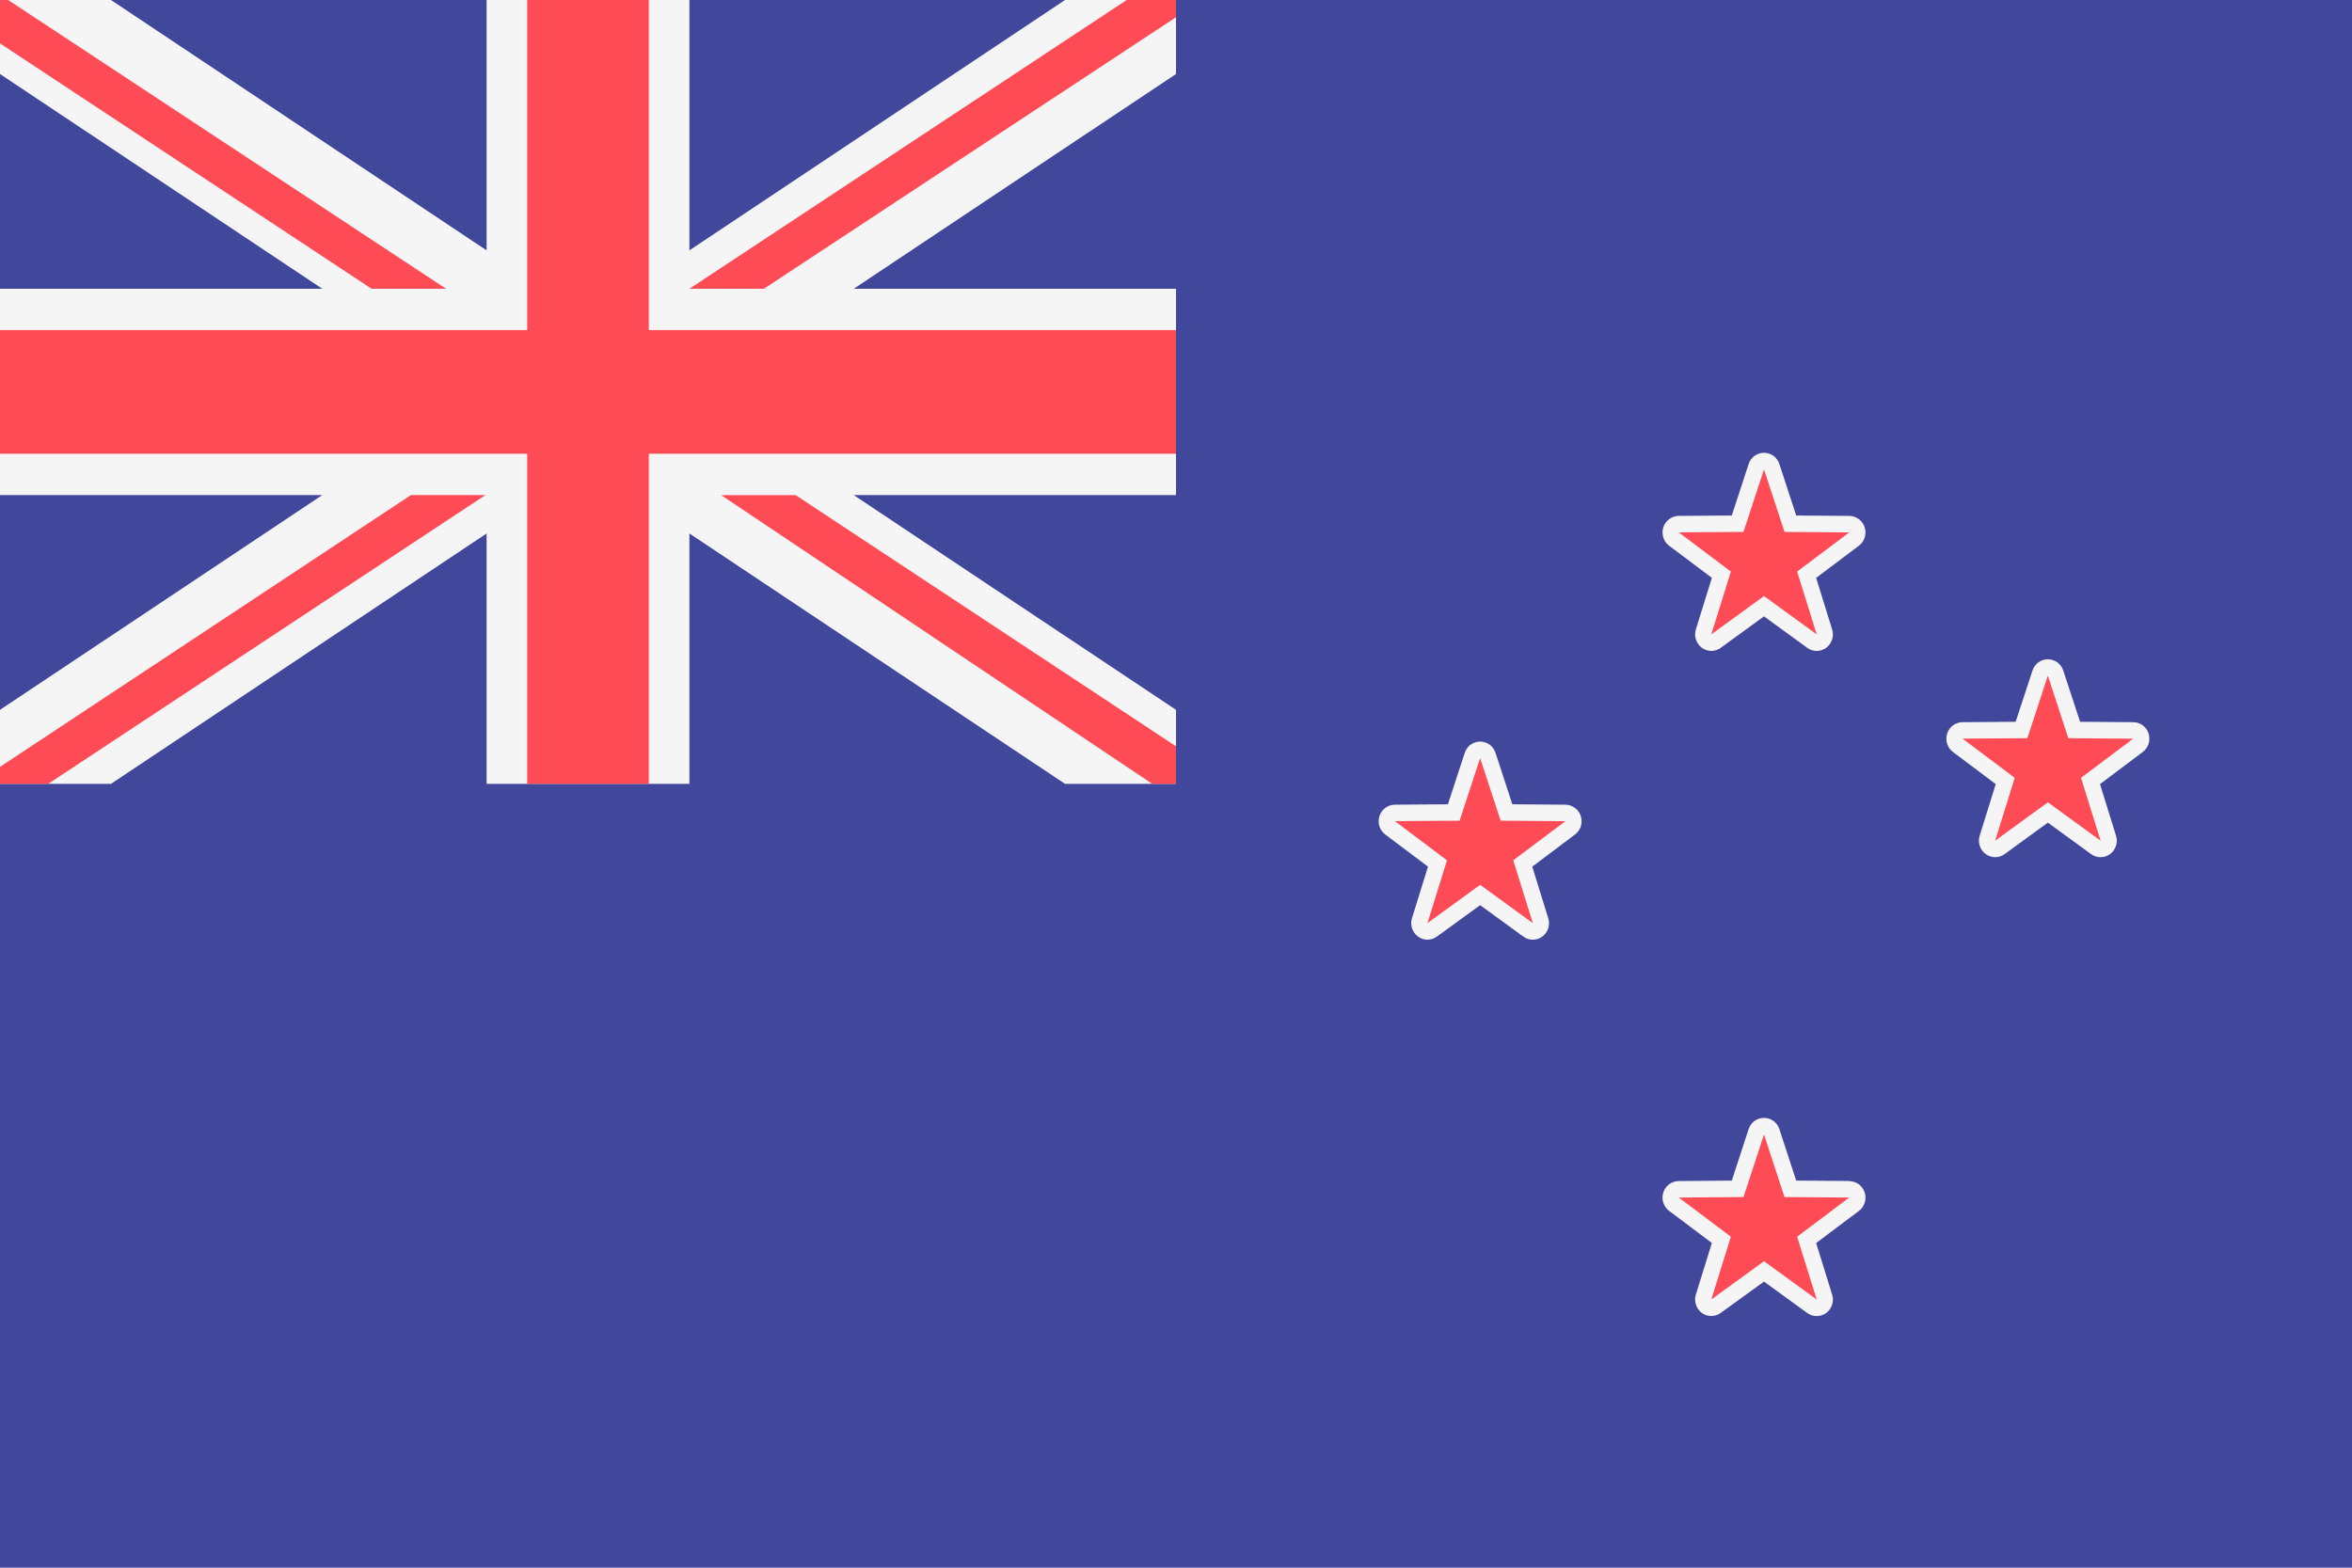 <svg viewBox="0 0 36 24" fill="none" xmlns="http://www.w3.org/2000/svg">
	<path d="M36 24H0V0H36" fill="#41479B" />
	<path
		d="M18 7.579V4.421H13.067L18 1.133V0H16.301L10.552 3.833V0H7.448V3.833L1.699 0H0V1.133L4.933 4.421H0V7.579H4.933L0 10.867V12H1.699L7.448 8.167V12H10.552V8.167L16.301 12H18V10.867L13.067 7.579H18Z"
		fill="#F5F5F5"
	/>
	<path
		d="M18 6.947H9.931V12H8.069V6.947H0V5.053H8.069V0H9.931V5.053H18V6.947ZM6.828 4.421L0.126 0.001L0 0V0.664L5.688 4.421H6.828ZM18 0.264V0H17.245L10.552 4.421H11.692L18 0.264ZM0 11.74V12H0.738L7.43 7.579H6.29L0 11.74ZM12.178 7.58H11.038L17.638 12.001H18V11.425L12.178 7.58ZM28.306 18.208L27.404 18.201L27.118 17.329C27.11 17.304 27.094 17.282 27.073 17.267C27.052 17.251 27.026 17.243 27 17.243C26.974 17.243 26.948 17.251 26.927 17.267C26.906 17.282 26.89 17.304 26.882 17.329L26.597 18.201L25.694 18.208C25.668 18.208 25.642 18.217 25.621 18.233C25.599 18.249 25.584 18.271 25.576 18.296C25.568 18.321 25.568 18.348 25.576 18.373C25.584 18.398 25.6 18.42 25.621 18.436L26.347 18.982L26.075 19.858C26.067 19.883 26.068 19.91 26.076 19.935C26.084 19.96 26.099 19.982 26.12 19.998C26.141 20.014 26.167 20.022 26.193 20.022C26.219 20.022 26.244 20.014 26.265 19.999L27 19.465L27.735 19.999C27.756 20.014 27.781 20.023 27.808 20.023C27.834 20.023 27.859 20.014 27.88 19.999C27.901 19.983 27.917 19.961 27.925 19.936C27.934 19.911 27.934 19.883 27.926 19.858L27.653 18.982L28.379 18.437C28.4 18.421 28.416 18.399 28.424 18.374C28.432 18.348 28.432 18.321 28.424 18.296C28.416 18.271 28.401 18.249 28.379 18.233C28.358 18.217 28.332 18.208 28.306 18.208ZM28.306 8.025L27.404 8.019L27.118 7.147C27.11 7.122 27.094 7.1 27.073 7.085C27.052 7.069 27.026 7.061 27 7.061C26.974 7.061 26.948 7.069 26.927 7.085C26.906 7.1 26.89 7.122 26.882 7.147L26.597 8.019L25.694 8.025C25.668 8.025 25.642 8.034 25.621 8.05C25.599 8.066 25.584 8.088 25.576 8.113C25.568 8.138 25.568 8.165 25.576 8.19C25.584 8.215 25.6 8.237 25.621 8.253L26.347 8.799L26.075 9.675C26.067 9.7 26.068 9.727 26.076 9.752C26.084 9.777 26.099 9.799 26.12 9.815C26.141 9.831 26.167 9.84 26.193 9.84C26.219 9.84 26.244 9.831 26.265 9.816L27 9.281L27.735 9.815C27.756 9.83 27.781 9.839 27.808 9.839C27.834 9.839 27.859 9.83 27.88 9.815C27.901 9.799 27.917 9.777 27.925 9.752C27.933 9.727 27.934 9.7 27.926 9.675L27.653 8.798L28.379 8.253C28.4 8.237 28.416 8.215 28.424 8.19C28.432 8.164 28.432 8.137 28.424 8.112C28.416 8.087 28.401 8.065 28.379 8.049C28.358 8.033 28.332 8.025 28.306 8.025ZM32.769 11.271C32.761 11.246 32.745 11.224 32.724 11.208C32.703 11.192 32.678 11.183 32.651 11.183L31.748 11.176L31.463 10.305C31.455 10.28 31.439 10.258 31.418 10.243C31.397 10.227 31.371 10.219 31.345 10.219C31.319 10.219 31.293 10.227 31.272 10.243C31.251 10.258 31.235 10.28 31.227 10.305L30.942 11.176L30.039 11.183C30.013 11.183 29.987 11.192 29.966 11.208C29.945 11.224 29.929 11.246 29.921 11.271C29.913 11.296 29.913 11.323 29.921 11.348C29.929 11.373 29.945 11.395 29.966 11.411L30.692 11.957L30.42 12.833C30.412 12.858 30.413 12.885 30.421 12.91C30.429 12.935 30.444 12.957 30.465 12.973C30.486 12.989 30.511 12.997 30.537 12.997C30.563 12.997 30.589 12.989 30.61 12.974L31.345 12.44L32.079 12.974C32.1 12.99 32.126 12.998 32.152 12.998C32.178 12.998 32.204 12.99 32.225 12.974C32.246 12.958 32.262 12.936 32.27 12.911C32.278 12.885 32.278 12.858 32.27 12.833L31.998 11.957L32.724 11.411C32.745 11.395 32.761 11.373 32.769 11.348C32.777 11.323 32.777 11.296 32.769 11.271ZM23.962 12.446L23.059 12.44L22.773 11.568C22.765 11.543 22.749 11.521 22.728 11.506C22.707 11.49 22.681 11.482 22.655 11.482C22.629 11.482 22.603 11.49 22.582 11.506C22.561 11.521 22.545 11.543 22.537 11.568L22.252 12.44L21.349 12.446C21.323 12.447 21.297 12.455 21.276 12.471C21.255 12.487 21.24 12.509 21.232 12.534C21.224 12.559 21.224 12.586 21.232 12.611C21.24 12.636 21.255 12.658 21.276 12.674L22.002 13.22L21.73 14.096C21.722 14.121 21.723 14.148 21.731 14.173C21.739 14.198 21.754 14.22 21.775 14.236C21.796 14.252 21.822 14.261 21.848 14.261C21.874 14.261 21.9 14.252 21.921 14.237L22.655 13.703L23.39 14.237C23.411 14.252 23.436 14.261 23.462 14.261C23.489 14.261 23.514 14.252 23.535 14.237C23.556 14.221 23.572 14.199 23.58 14.174C23.588 14.149 23.589 14.122 23.581 14.097L23.308 13.22L24.034 12.674C24.055 12.658 24.071 12.636 24.079 12.611C24.087 12.586 24.087 12.559 24.079 12.534C24.071 12.509 24.056 12.487 24.035 12.471C24.014 12.455 23.988 12.447 23.962 12.446Z"
		fill="#FF4B55"
	/>
	<path
		d="M28.307 18.08L27.493 18.074L27.236 17.288C27.22 17.238 27.189 17.194 27.147 17.162C27.104 17.131 27.053 17.114 27 17.114C26.947 17.114 26.896 17.131 26.853 17.162C26.811 17.194 26.78 17.238 26.764 17.288L26.507 18.074L25.693 18.081C25.641 18.082 25.59 18.099 25.548 18.13C25.506 18.161 25.475 18.205 25.459 18.255C25.443 18.305 25.442 18.36 25.458 18.41C25.474 18.461 25.505 18.505 25.547 18.537L26.202 19.029L25.957 19.819C25.941 19.869 25.942 19.923 25.958 19.973C25.974 20.023 26.005 20.067 26.047 20.099C26.089 20.13 26.14 20.147 26.192 20.147C26.244 20.147 26.295 20.131 26.337 20.1L27 19.62L27.662 20.101C27.704 20.132 27.755 20.148 27.807 20.148C27.859 20.148 27.91 20.132 27.952 20.101C27.994 20.069 28.026 20.025 28.042 19.975C28.059 19.925 28.059 19.87 28.043 19.82L27.798 19.03L28.453 18.538C28.495 18.506 28.526 18.462 28.542 18.411C28.558 18.36 28.557 18.306 28.541 18.256C28.525 18.206 28.494 18.162 28.452 18.131C28.41 18.1 28.359 18.083 28.307 18.082V18.08ZM27.507 18.933L27.807 19.895L27 19.308L26.193 19.895L26.493 18.933L25.695 18.333L26.686 18.326L27 17.368L27.314 18.326L28.305 18.333L27.507 18.933ZM28.307 7.898L27.493 7.892L27.236 7.106C27.22 7.056 27.189 7.011 27.147 6.98C27.104 6.949 27.053 6.932 27 6.932C26.947 6.932 26.896 6.949 26.853 6.98C26.811 7.011 26.78 7.056 26.764 7.106L26.507 7.892L25.693 7.898C25.64 7.899 25.59 7.916 25.548 7.948C25.506 7.979 25.475 8.023 25.459 8.073C25.443 8.123 25.443 8.177 25.458 8.227C25.474 8.278 25.505 8.322 25.547 8.354L26.202 8.846L25.957 9.636C25.941 9.686 25.942 9.74 25.958 9.79C25.974 9.84 26.005 9.884 26.047 9.916C26.089 9.947 26.14 9.964 26.192 9.965C26.244 9.965 26.295 9.949 26.337 9.918L27 9.436L27.662 9.918C27.704 9.949 27.755 9.965 27.807 9.965C27.859 9.965 27.91 9.948 27.952 9.917C27.994 9.885 28.026 9.842 28.042 9.791C28.058 9.741 28.059 9.687 28.043 9.637L27.798 8.847L28.453 8.354C28.495 8.322 28.526 8.278 28.542 8.227C28.557 8.177 28.557 8.123 28.541 8.073C28.525 8.023 28.494 7.979 28.452 7.948C28.41 7.916 28.36 7.899 28.307 7.898ZM27.507 8.75L27.807 9.712L27 9.125L26.193 9.712L26.493 8.75L25.695 8.15L26.686 8.143L27 7.186L27.314 8.143L28.305 8.151L27.507 8.75ZM32.887 11.23C32.871 11.18 32.84 11.136 32.798 11.105C32.755 11.074 32.705 11.056 32.652 11.056L31.838 11.05L31.58 10.264C31.564 10.214 31.532 10.171 31.49 10.14C31.448 10.11 31.397 10.093 31.345 10.093C31.293 10.093 31.242 10.11 31.2 10.14C31.157 10.171 31.126 10.214 31.11 10.264L30.852 11.05L30.038 11.056C29.985 11.057 29.934 11.074 29.892 11.105C29.85 11.137 29.819 11.181 29.803 11.231C29.787 11.281 29.787 11.335 29.803 11.386C29.819 11.436 29.85 11.48 29.892 11.512L30.547 12.004L30.301 12.794C30.285 12.844 30.286 12.898 30.302 12.948C30.318 12.999 30.35 13.043 30.392 13.074C30.434 13.105 30.485 13.122 30.537 13.123C30.589 13.123 30.64 13.107 30.682 13.076L31.345 12.594L32.007 13.076C32.049 13.107 32.1 13.123 32.152 13.123C32.204 13.123 32.255 13.106 32.297 13.075C32.34 13.043 32.371 12.999 32.387 12.949C32.404 12.899 32.404 12.845 32.388 12.794L32.143 12.004L32.798 11.512C32.84 11.48 32.871 11.436 32.887 11.386C32.902 11.335 32.902 11.281 32.886 11.231L32.887 11.23ZM31.852 11.908L32.152 12.87L31.345 12.283L30.538 12.87L30.838 11.908L30.039 11.308L31.031 11.301L31.345 10.344L31.658 11.301L32.65 11.309L31.852 11.908ZM23.962 12.319L23.148 12.313L22.891 11.527C22.875 11.477 22.844 11.432 22.802 11.401C22.759 11.37 22.708 11.353 22.655 11.353C22.602 11.353 22.551 11.37 22.508 11.401C22.466 11.432 22.435 11.477 22.419 11.527L22.162 12.313L21.348 12.319C21.296 12.32 21.245 12.337 21.203 12.369C21.161 12.4 21.13 12.444 21.114 12.494C21.098 12.544 21.098 12.598 21.113 12.649C21.129 12.699 21.16 12.743 21.202 12.775L21.857 13.267L21.612 14.057C21.596 14.107 21.596 14.161 21.613 14.211C21.629 14.261 21.66 14.305 21.702 14.337C21.744 14.368 21.794 14.385 21.847 14.386C21.899 14.386 21.95 14.37 21.992 14.339L22.655 13.857L23.317 14.339C23.359 14.37 23.41 14.386 23.462 14.386C23.514 14.386 23.565 14.369 23.607 14.338C23.649 14.306 23.681 14.263 23.697 14.213C23.713 14.162 23.714 14.108 23.698 14.058L23.453 13.268L24.108 12.775C24.15 12.743 24.181 12.699 24.197 12.649C24.212 12.598 24.212 12.544 24.196 12.494C24.18 12.444 24.149 12.4 24.107 12.369C24.065 12.337 24.015 12.32 23.962 12.319ZM23.162 13.171L23.462 14.133L22.655 13.546L21.848 14.133L22.148 13.171L21.35 12.571L22.341 12.564L22.655 11.607L22.969 12.564L23.96 12.572L23.162 13.171Z"
		fill="#F5F5F5"
	/>
</svg>
